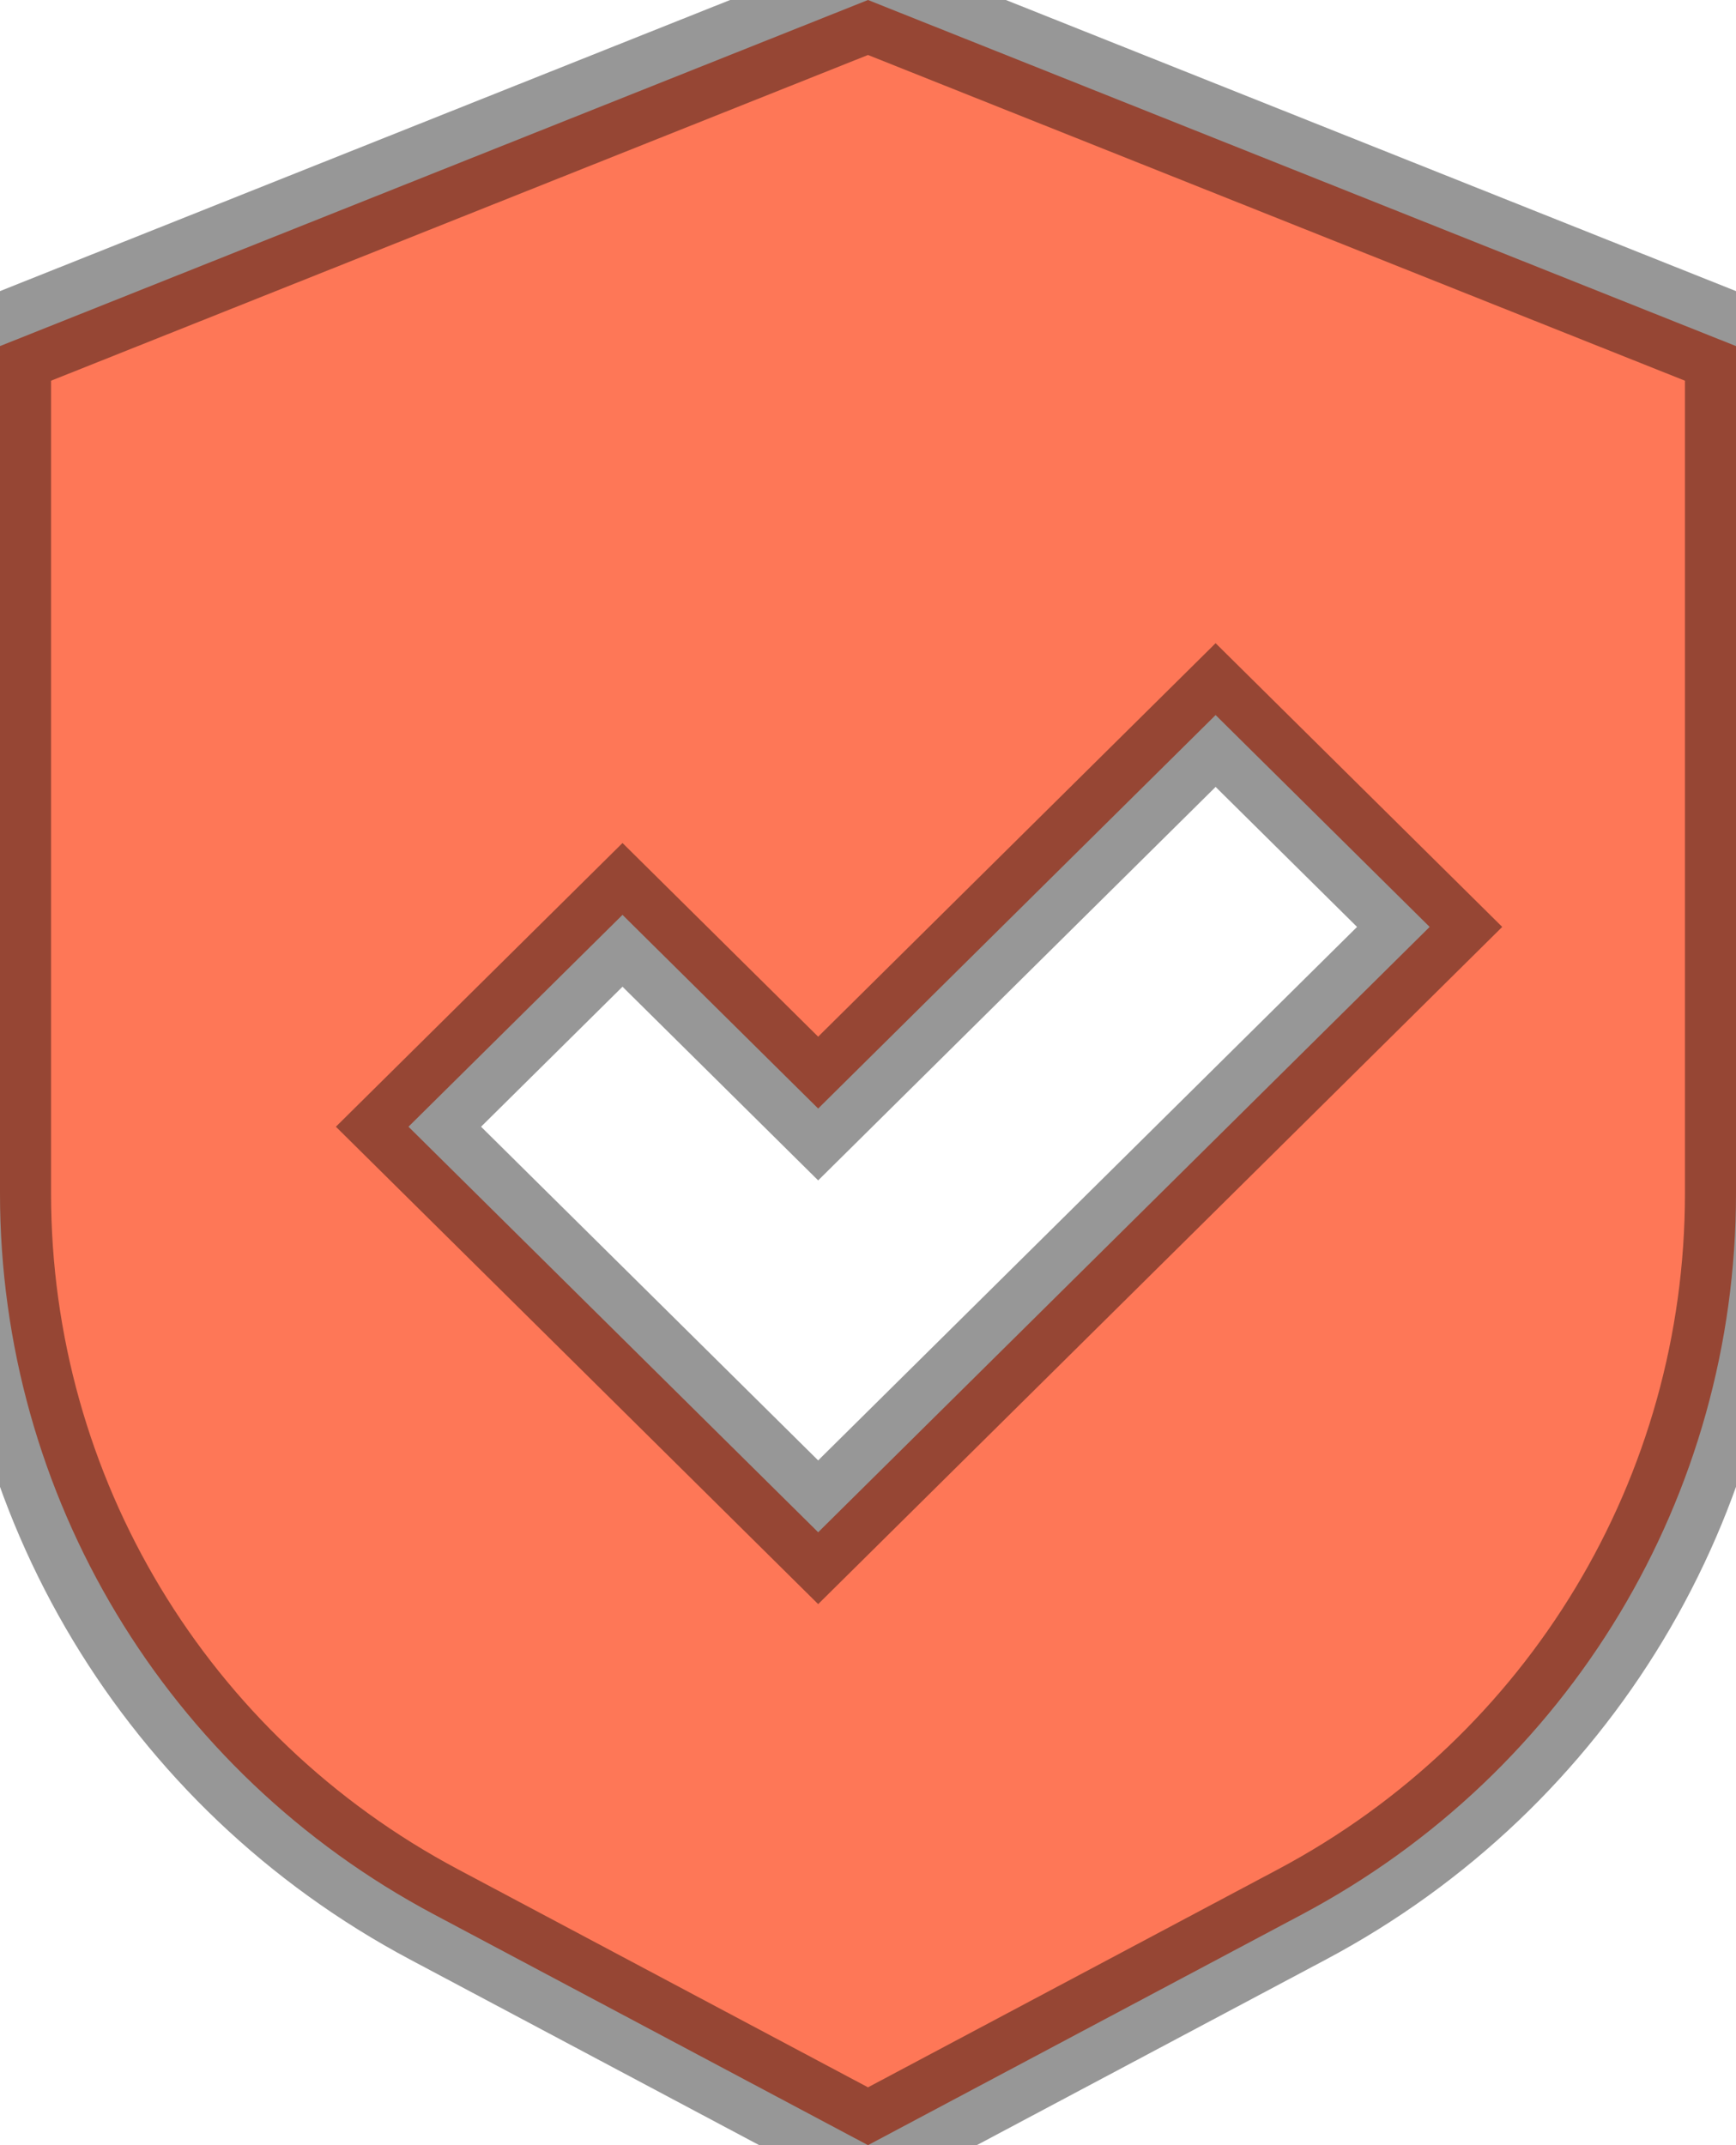 <svg
    xmlns="http://www.w3.org/2000/svg"
    viewBox="0 0 17 21"
    id="vector">
    <path
        id="path"
        d="M 17 3.388 L 17 11.683 C 17 14.643 15.371 17.348 12.75 18.741 L 8.5 21 L 4.25 18.741 C 1.629 17.348 0 14.643 0 11.683 L 0 3.388 L 8.5 0 L 17 3.388 Z M 8.012 10.852 L 11.904 7 L 14 9.074 L 8.012 15 L 4 11.03 L 6.096 8.956 L 8.012 10.852 Z"
        fill="#fe7757"
        stroke="#00000000"
        stroke-opacity="0.408"
        stroke-width="1"
        fill-rule="evenodd"/>
</svg>
